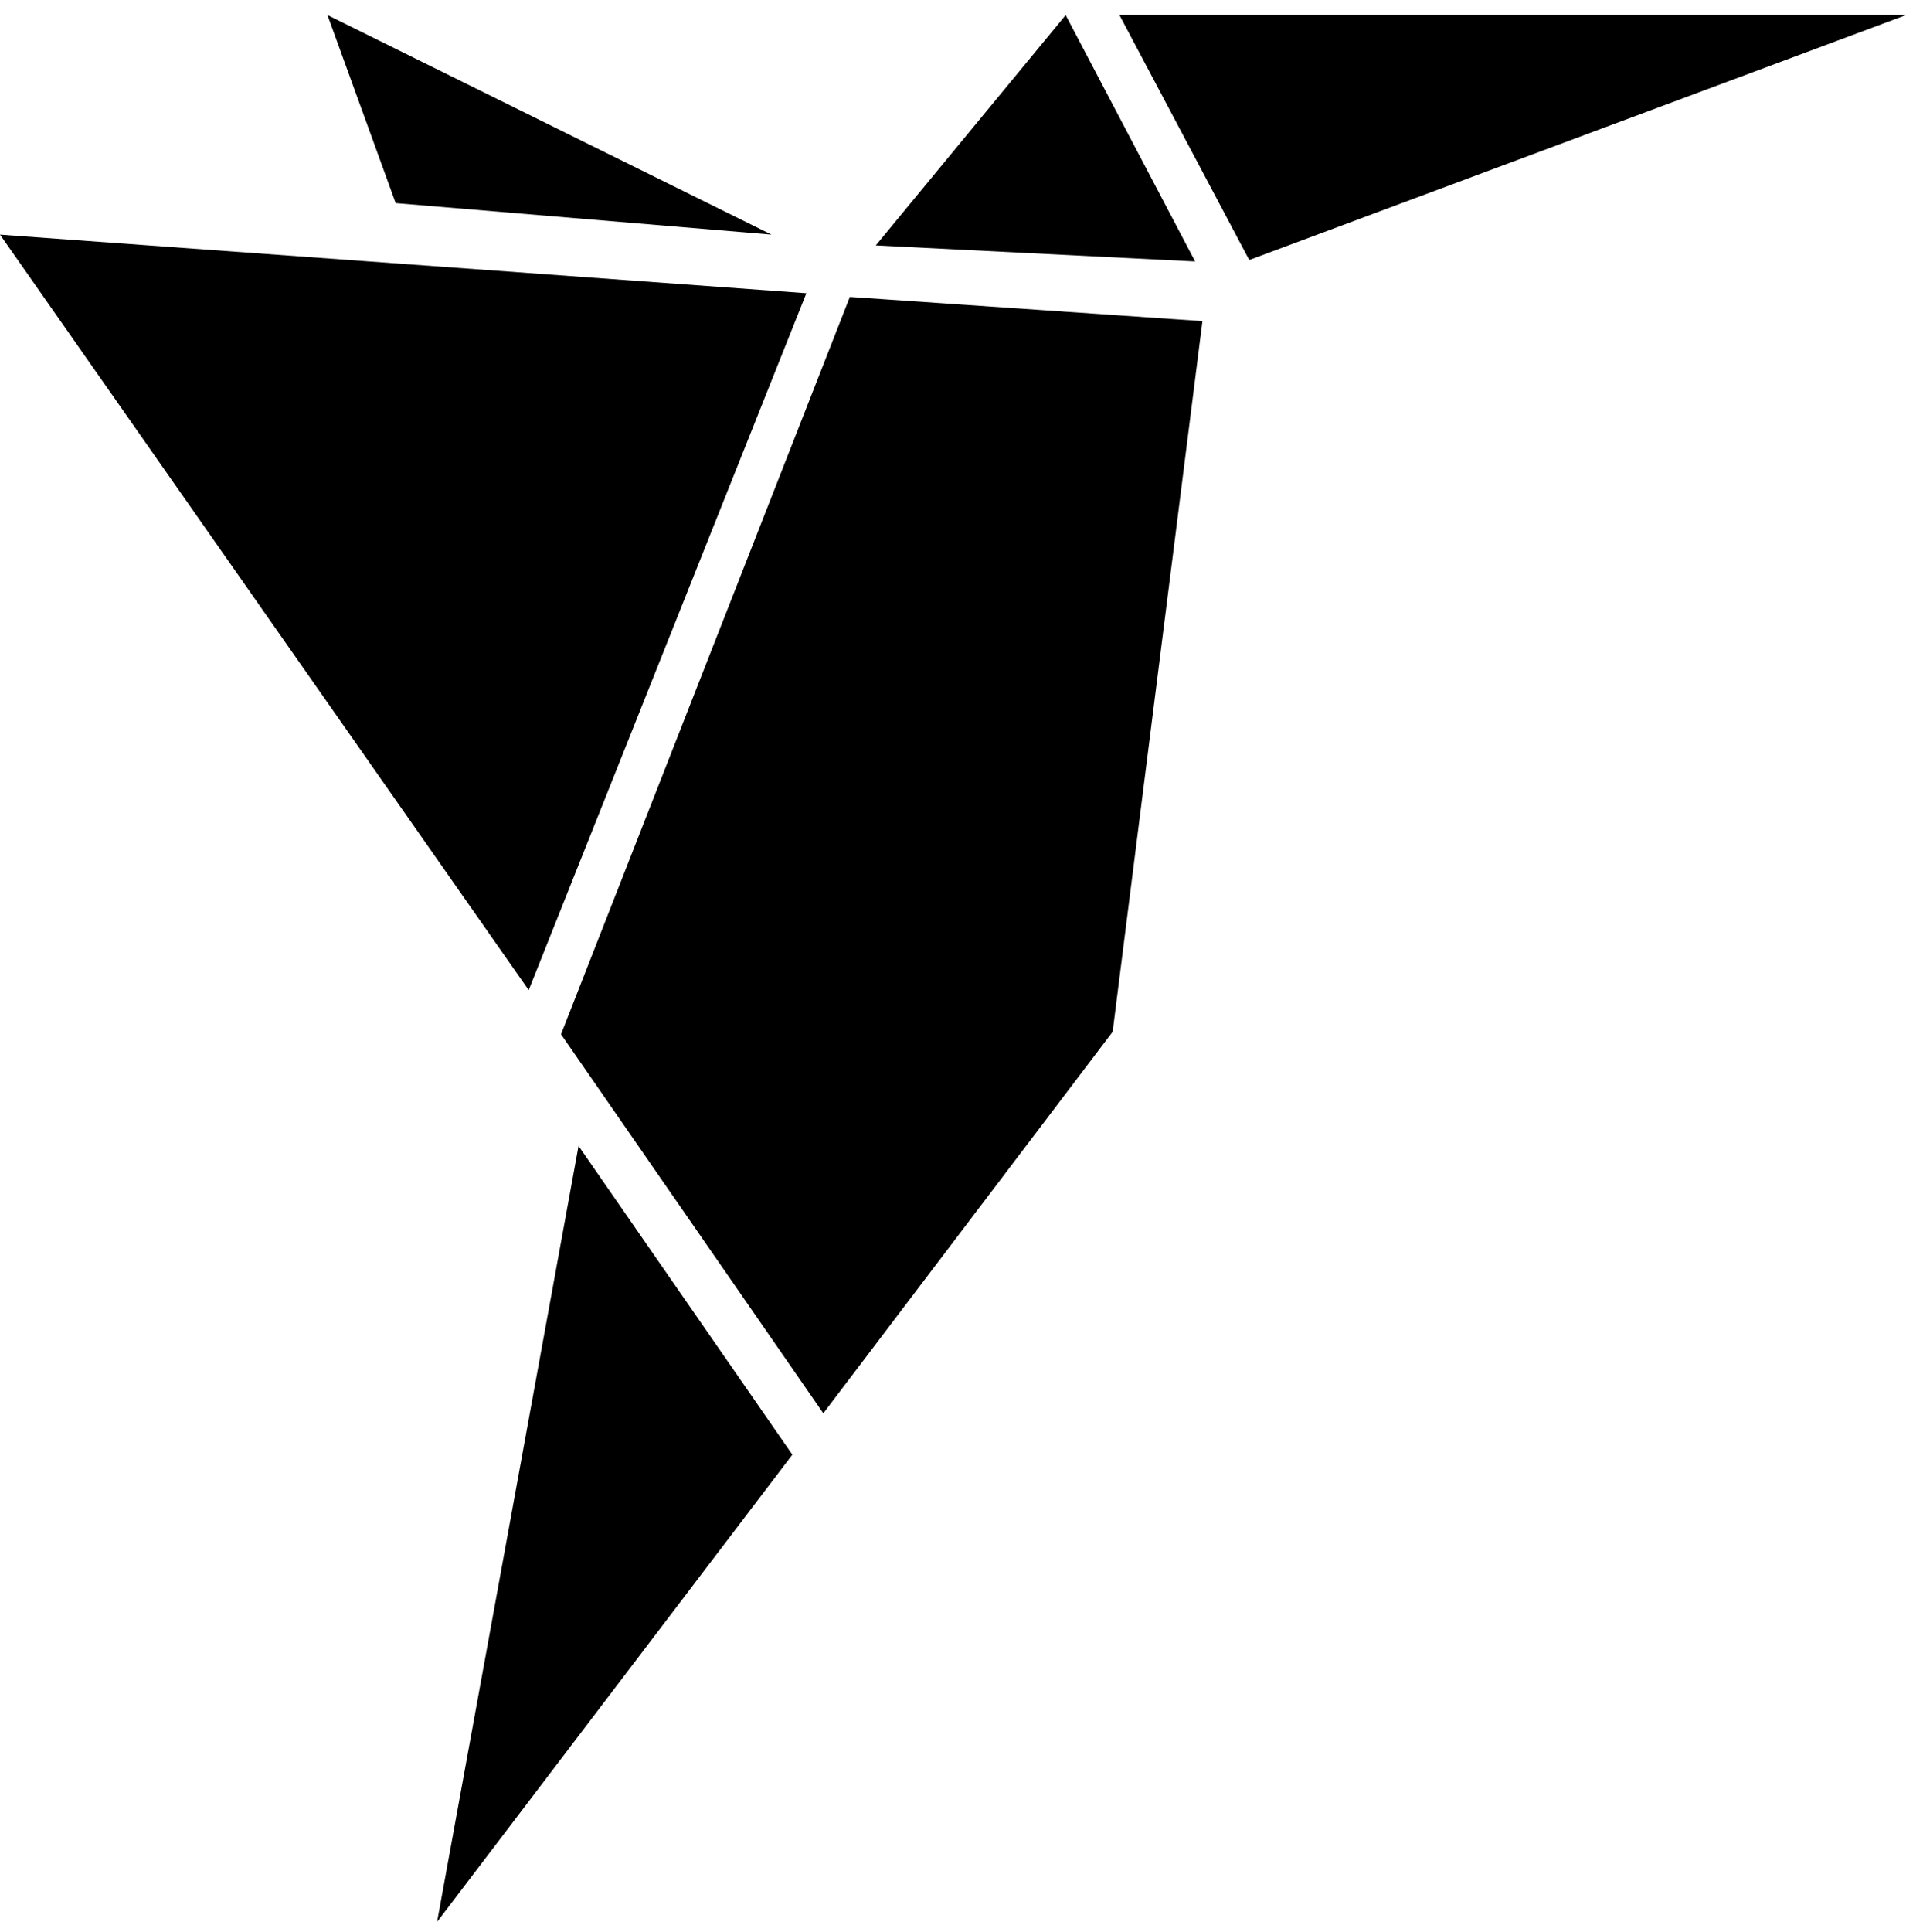 <svg width="75" height="76" viewBox="0 0 75 76" fill="none" xmlns="http://www.w3.org/2000/svg">
<path d="M44.05 0.593L49.157 10.226L75 0.593M17.199 75.593L31.179 57.215L22.765 45.073M41.933 0.593L34.461 9.653L47.028 10.284M12.886 0.593L15.57 7.989L30.359 9.228M20.804 38.943L31.73 11.534L0 9.228M22.076 40.681L32.397 55.589L43.782 40.582L47.315 12.631L33.441 11.679" fill="black"/>
</svg>
